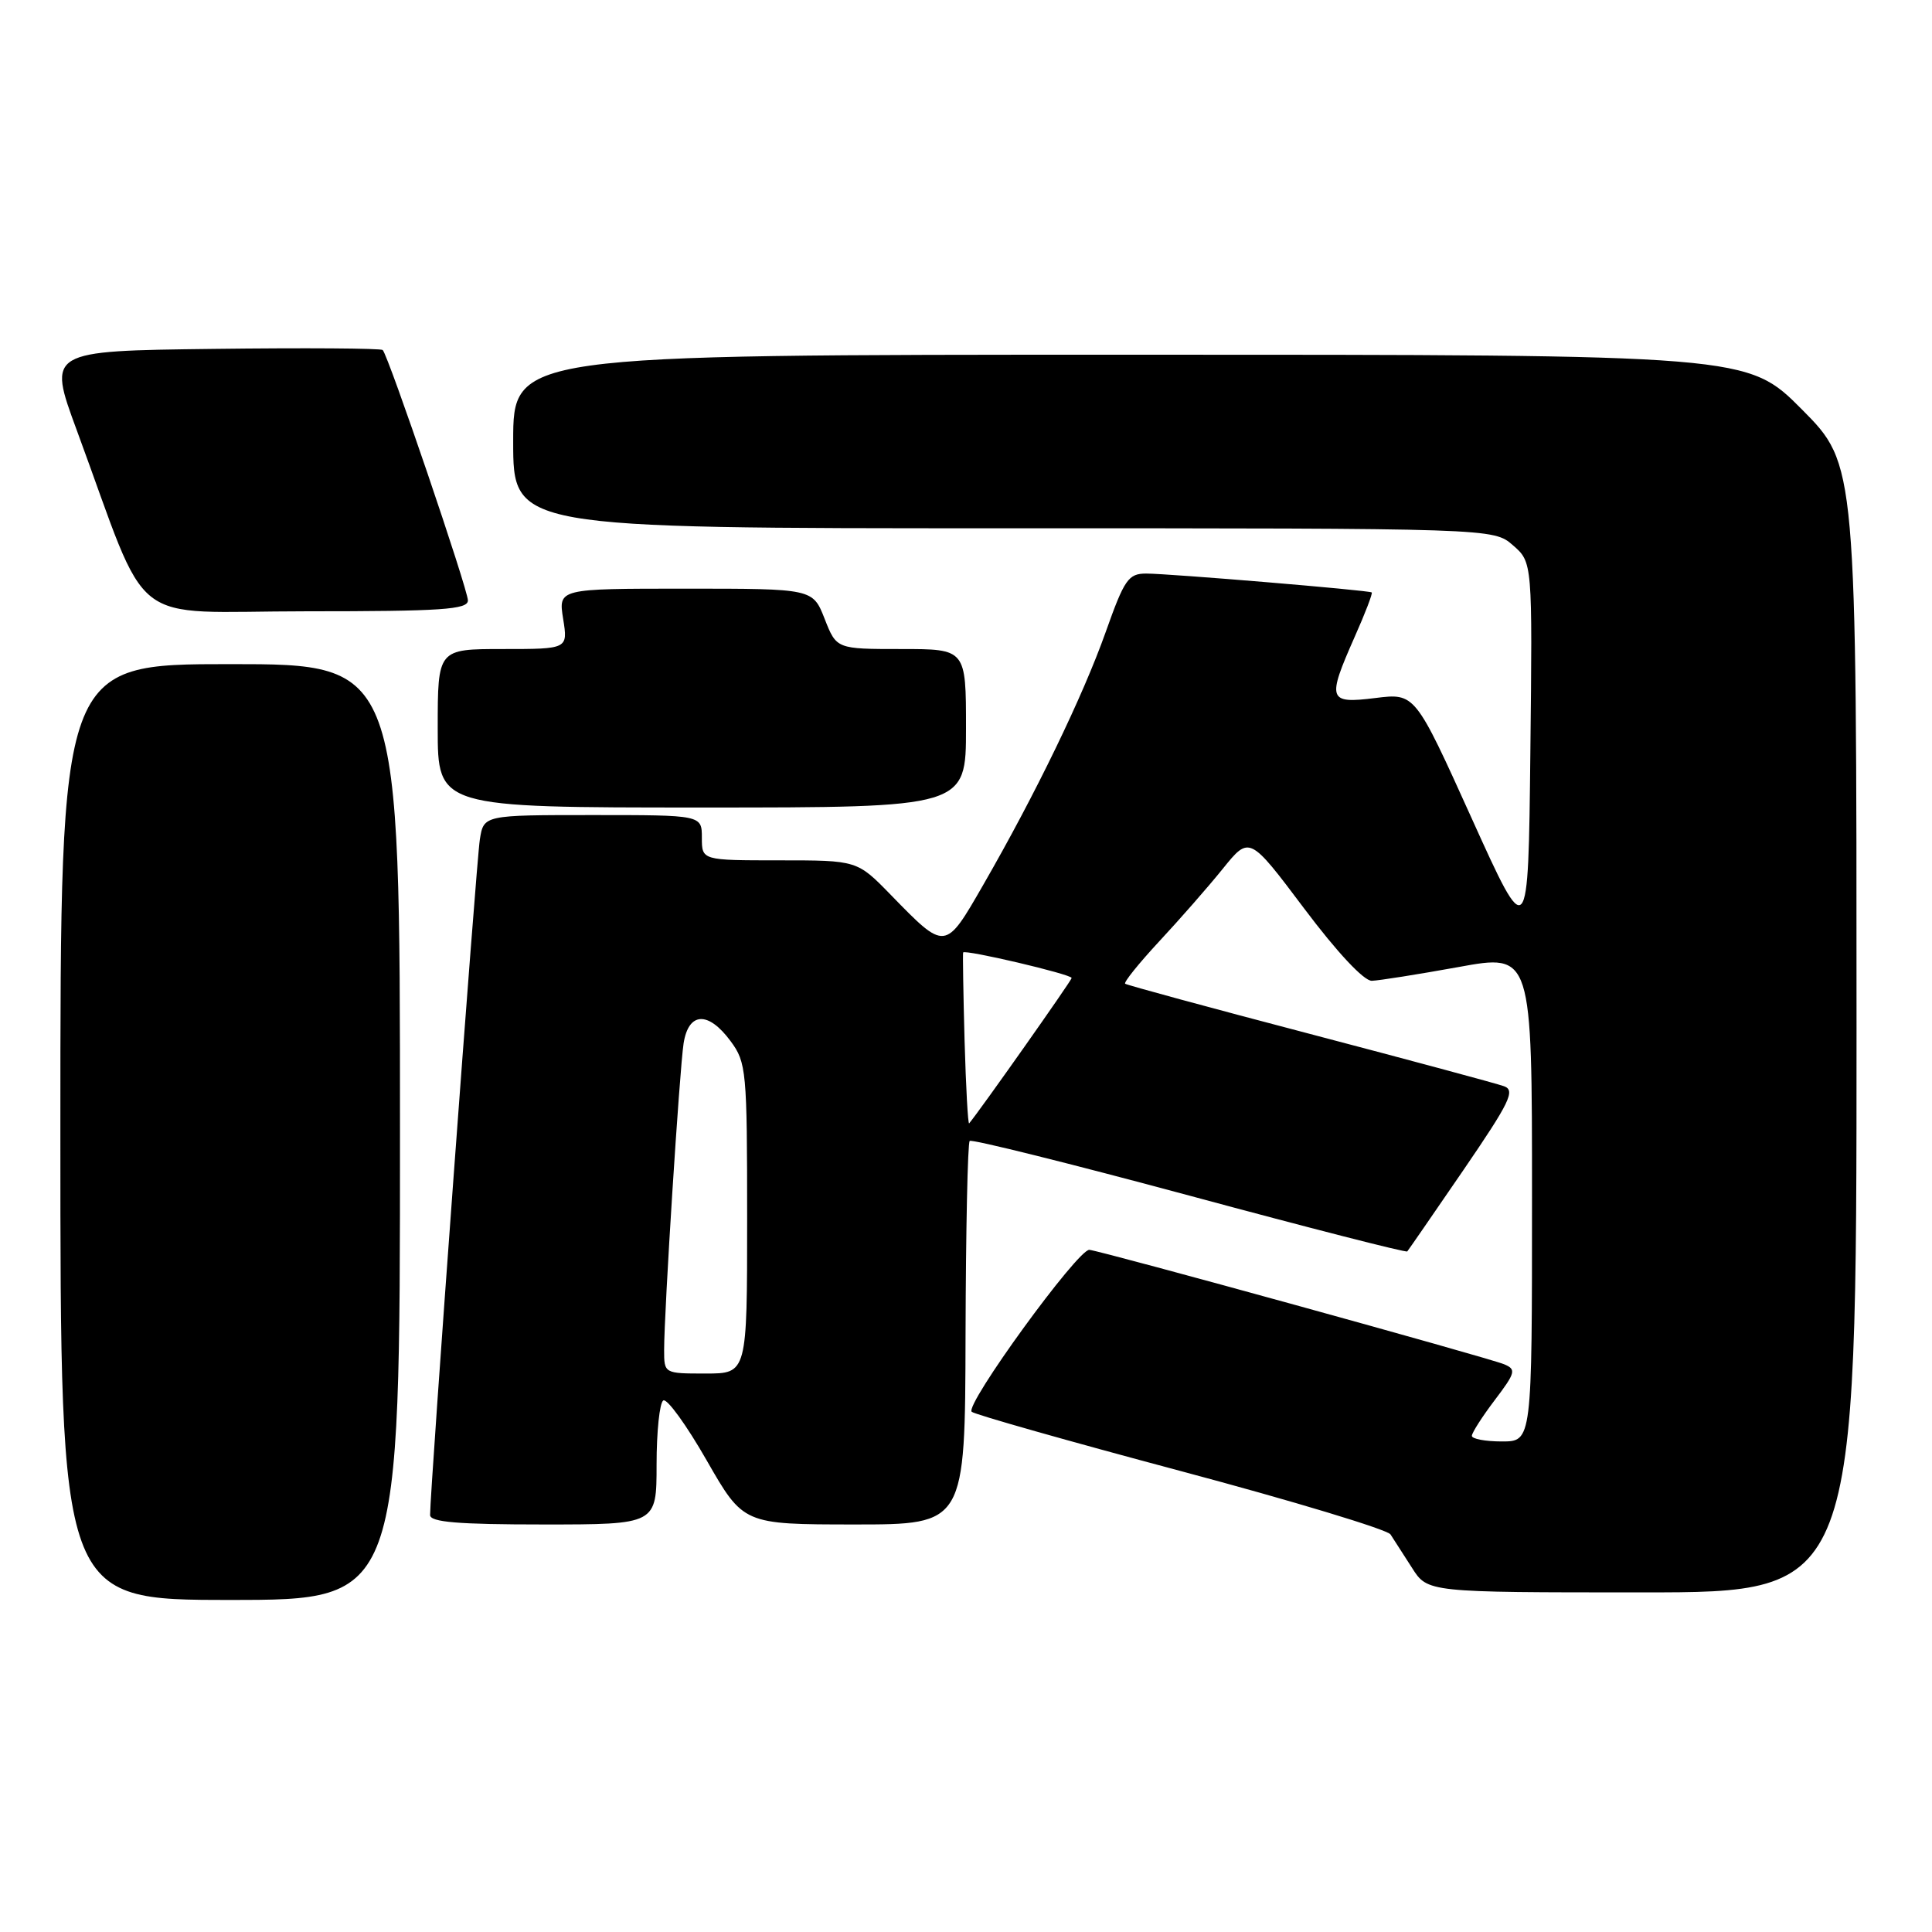 <?xml version="1.0" encoding="UTF-8" standalone="no"?>
<!DOCTYPE svg PUBLIC "-//W3C//DTD SVG 1.1//EN" "http://www.w3.org/Graphics/SVG/1.1/DTD/svg11.dtd" >
<svg xmlns="http://www.w3.org/2000/svg" xmlns:xlink="http://www.w3.org/1999/xlink" version="1.1" viewBox="0 0 256 256">
 <g >
 <path fill="currentColor"
d=" M 53.00 150.00 C 53.00 88.00 53.00 88.00 30.50 88.00 C 8.00 88.00 8.00 88.00 8.00 150.00 C 8.00 212.00 8.00 212.00 30.50 212.00 C 53.00 212.00 53.00 212.00 53.00 150.00 Z  M 246.00 136.27 C 246.00 61.55 246.00 61.55 238.78 54.27 C 231.55 47.00 231.55 47.00 149.78 47.00 C 68.00 47.00 68.00 47.00 68.00 58.50 C 68.00 70.00 68.00 70.00 132.94 70.00 C 197.89 70.00 197.89 70.00 200.47 72.25 C 203.06 74.50 203.06 74.50 202.78 99.75 C 202.50 125.00 202.50 125.00 195.00 108.42 C 187.50 91.84 187.50 91.84 182.25 92.49 C 175.97 93.27 175.80 92.76 179.51 84.37 C 180.90 81.25 181.91 78.61 181.76 78.50 C 181.37 78.21 154.89 76.00 151.88 76.00 C 149.51 76.00 148.99 76.76 146.51 83.75 C 143.50 92.23 137.23 105.19 130.29 117.24 C 125.22 126.05 125.31 126.04 118.04 118.58 C 113.58 114.00 113.58 114.00 103.29 114.00 C 93.00 114.00 93.00 114.00 93.00 111.00 C 93.00 108.00 93.00 108.00 78.55 108.00 C 64.09 108.00 64.09 108.00 63.58 111.25 C 63.11 114.19 56.96 197.77 56.99 200.75 C 57.00 201.69 60.67 202.00 72.00 202.00 C 87.00 202.00 87.00 202.00 87.00 194.06 C 87.00 189.69 87.40 185.87 87.89 185.57 C 88.38 185.26 90.97 188.84 93.64 193.51 C 98.50 201.99 98.50 201.99 113.19 202.00 C 127.88 202.00 127.88 202.00 127.94 176.83 C 127.98 162.98 128.22 151.44 128.49 151.18 C 128.75 150.92 141.84 154.18 157.58 158.42 C 173.31 162.67 186.31 166.00 186.47 165.82 C 186.62 165.65 189.97 160.79 193.91 155.04 C 200.08 146.02 200.82 144.48 199.29 143.93 C 198.30 143.57 186.70 140.45 173.50 136.98 C 160.30 133.52 149.32 130.53 149.09 130.35 C 148.87 130.17 150.90 127.65 153.59 124.75 C 156.29 121.85 160.09 117.52 162.03 115.11 C 165.56 110.74 165.56 110.74 172.80 120.37 C 177.18 126.20 180.72 129.98 181.77 129.96 C 182.72 129.93 187.89 129.11 193.25 128.14 C 203.00 126.36 203.00 126.36 203.00 158.68 C 203.00 191.00 203.00 191.00 199.00 191.00 C 196.80 191.00 195.01 190.66 195.03 190.25 C 195.04 189.84 196.41 187.70 198.07 185.51 C 200.83 181.87 200.93 181.45 199.30 180.77 C 197.18 179.89 146.03 165.78 144.35 165.61 C 142.85 165.47 127.78 186.20 128.76 187.07 C 129.16 187.43 141.64 190.97 156.48 194.93 C 171.32 198.89 183.82 202.67 184.25 203.32 C 184.68 203.97 185.96 205.96 187.10 207.75 C 189.16 211.00 189.16 211.00 217.58 211.00 C 246.00 211.00 246.00 211.00 246.00 136.27 Z  M 128.00 96.50 C 128.00 86.00 128.00 86.00 119.42 86.00 C 110.84 86.00 110.84 86.00 109.27 82.00 C 107.70 78.00 107.70 78.00 90.84 78.00 C 73.98 78.00 73.98 78.00 74.62 82.00 C 75.26 86.00 75.26 86.00 66.63 86.00 C 58.00 86.00 58.00 86.00 58.00 96.50 C 58.00 107.00 58.00 107.00 93.00 107.00 C 128.00 107.00 128.00 107.00 128.00 96.50 Z  M 62.00 79.56 C 62.00 78.09 51.47 47.13 50.71 46.38 C 50.48 46.15 40.40 46.08 28.30 46.23 C 6.30 46.50 6.30 46.50 10.17 57.00 C 20.08 83.87 16.44 81.00 40.59 81.00 C 58.56 81.00 62.00 80.77 62.00 79.56 Z  M 88.00 178.88 C 88.00 173.78 90.04 141.77 90.58 138.25 C 91.24 134.07 93.85 133.95 96.81 137.96 C 98.90 140.78 99.00 141.90 99.00 161.46 C 99.00 182.00 99.00 182.00 93.50 182.00 C 88.01 182.00 88.00 182.00 88.00 178.88 Z  M 127.81 137.85 C 127.64 131.61 127.56 126.37 127.62 126.21 C 127.81 125.77 142.00 129.10 142.00 129.59 C 142.00 129.91 129.91 147.06 128.42 148.85 C 128.26 149.05 127.99 144.10 127.81 137.85 Z "/>
</g>
</svg>